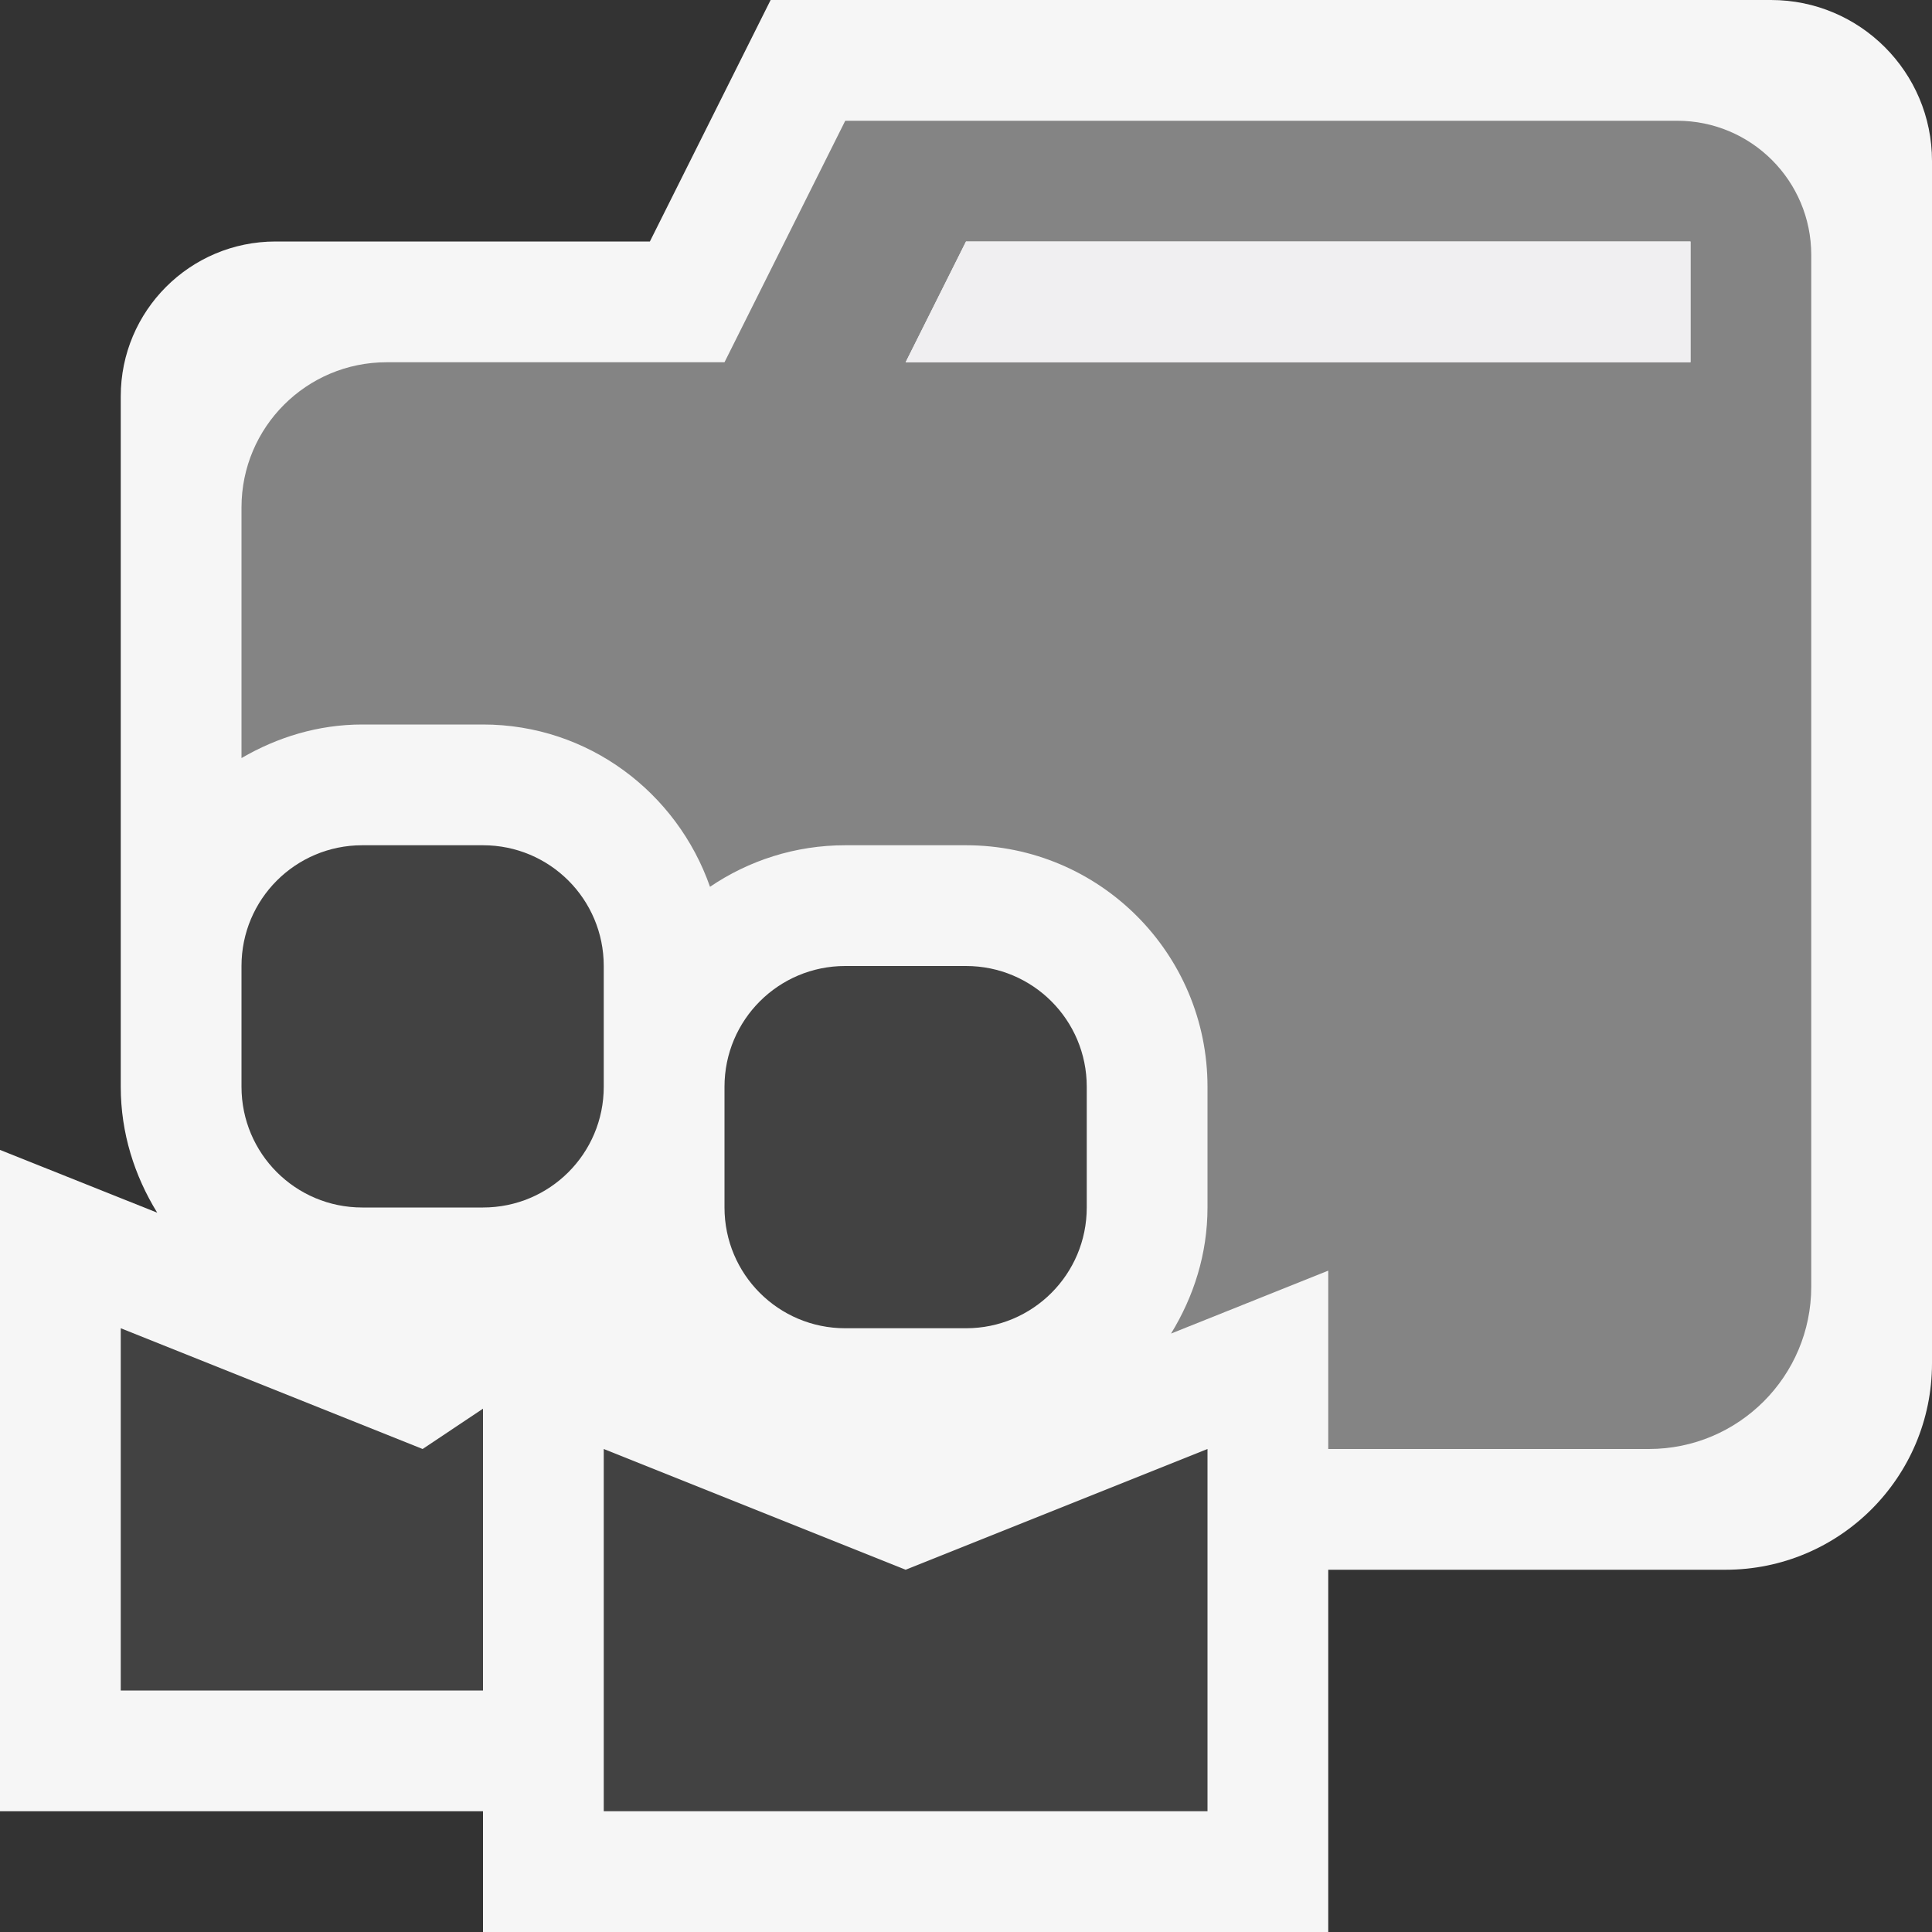 <svg xmlns="http://www.w3.org/2000/svg" width="16" height="16"><rect width="100%" height="100%" fill="#333333" stroke="none"/><style type="text/css">.icon-canvas-transparent{opacity:0;fill:#F6F6F6;} .icon-vs-out{fill:#F6F6F6;} .icon-vs-bg{fill:#424242;} .icon-vs-fg{fill:#F0EFF1;} .icon-disabled-grey{fill:#848484;}</style><path class="icon-canvas-transparent" d="M16 16h-16v-16h16v16z" id="canvas"/><path class="icon-vs-out" d="M16 1.333v9.957c0 .945-.766 1.71-1.71 1.71h-3.29v3h-7v-1h-4v-5.477l1.302.52c-.188-.305-.302-.659-.302-1.043v-5.718c0-.708.574-1.282 1.282-1.282h3.1l1-2h8.285c.736 0 1.333.597 1.333 1.333z" id="outline"/><g id="iconBg"><path class="icon-vs-bg" d="M3.5 12l.5-.334v2.334h-3v-3l2.5 1zm3.5-1h1c.553 0 1-.447 1-1v-1c0-.553-.447-1-1-1h-1c-.553 0-1 .447-1 1v1c0 .553.447 1 1 1zm-2-3c0-.553-.447-1-1-1h-1c-.553 0-1 .447-1 1v1c0 .553.447 1 1 1h1c.553 0 1-.447 1-1v-1zm2.5 5l-2.5-1v3h5v-3l-2.5 1z"/><path class="icon-disabled-grey" d="M7 1l-1 2h-2.798c-.664 0-1.202.538-1.202 1.202v2.076c.295-.172.634-.278 1-.278h1c.872 0 1.607.564 1.88 1.344.32-.217.705-.344 1.12-.344h1c1.105 0 2 .895 2 2v1c0 .384-.114.738-.302 1.044l1.302-.521v1.477h2.655c.743 0 1.345-.602 1.345-1.345v-8.544c0-.614-.497-1.111-1.111-1.111h-6.889zm7 2h-6.5l.5-1h6v1z"/></g><path class="icon-vs-fg" d="M14 2v1h-6.5l.5-1h6z" id="iconFg"/></svg>